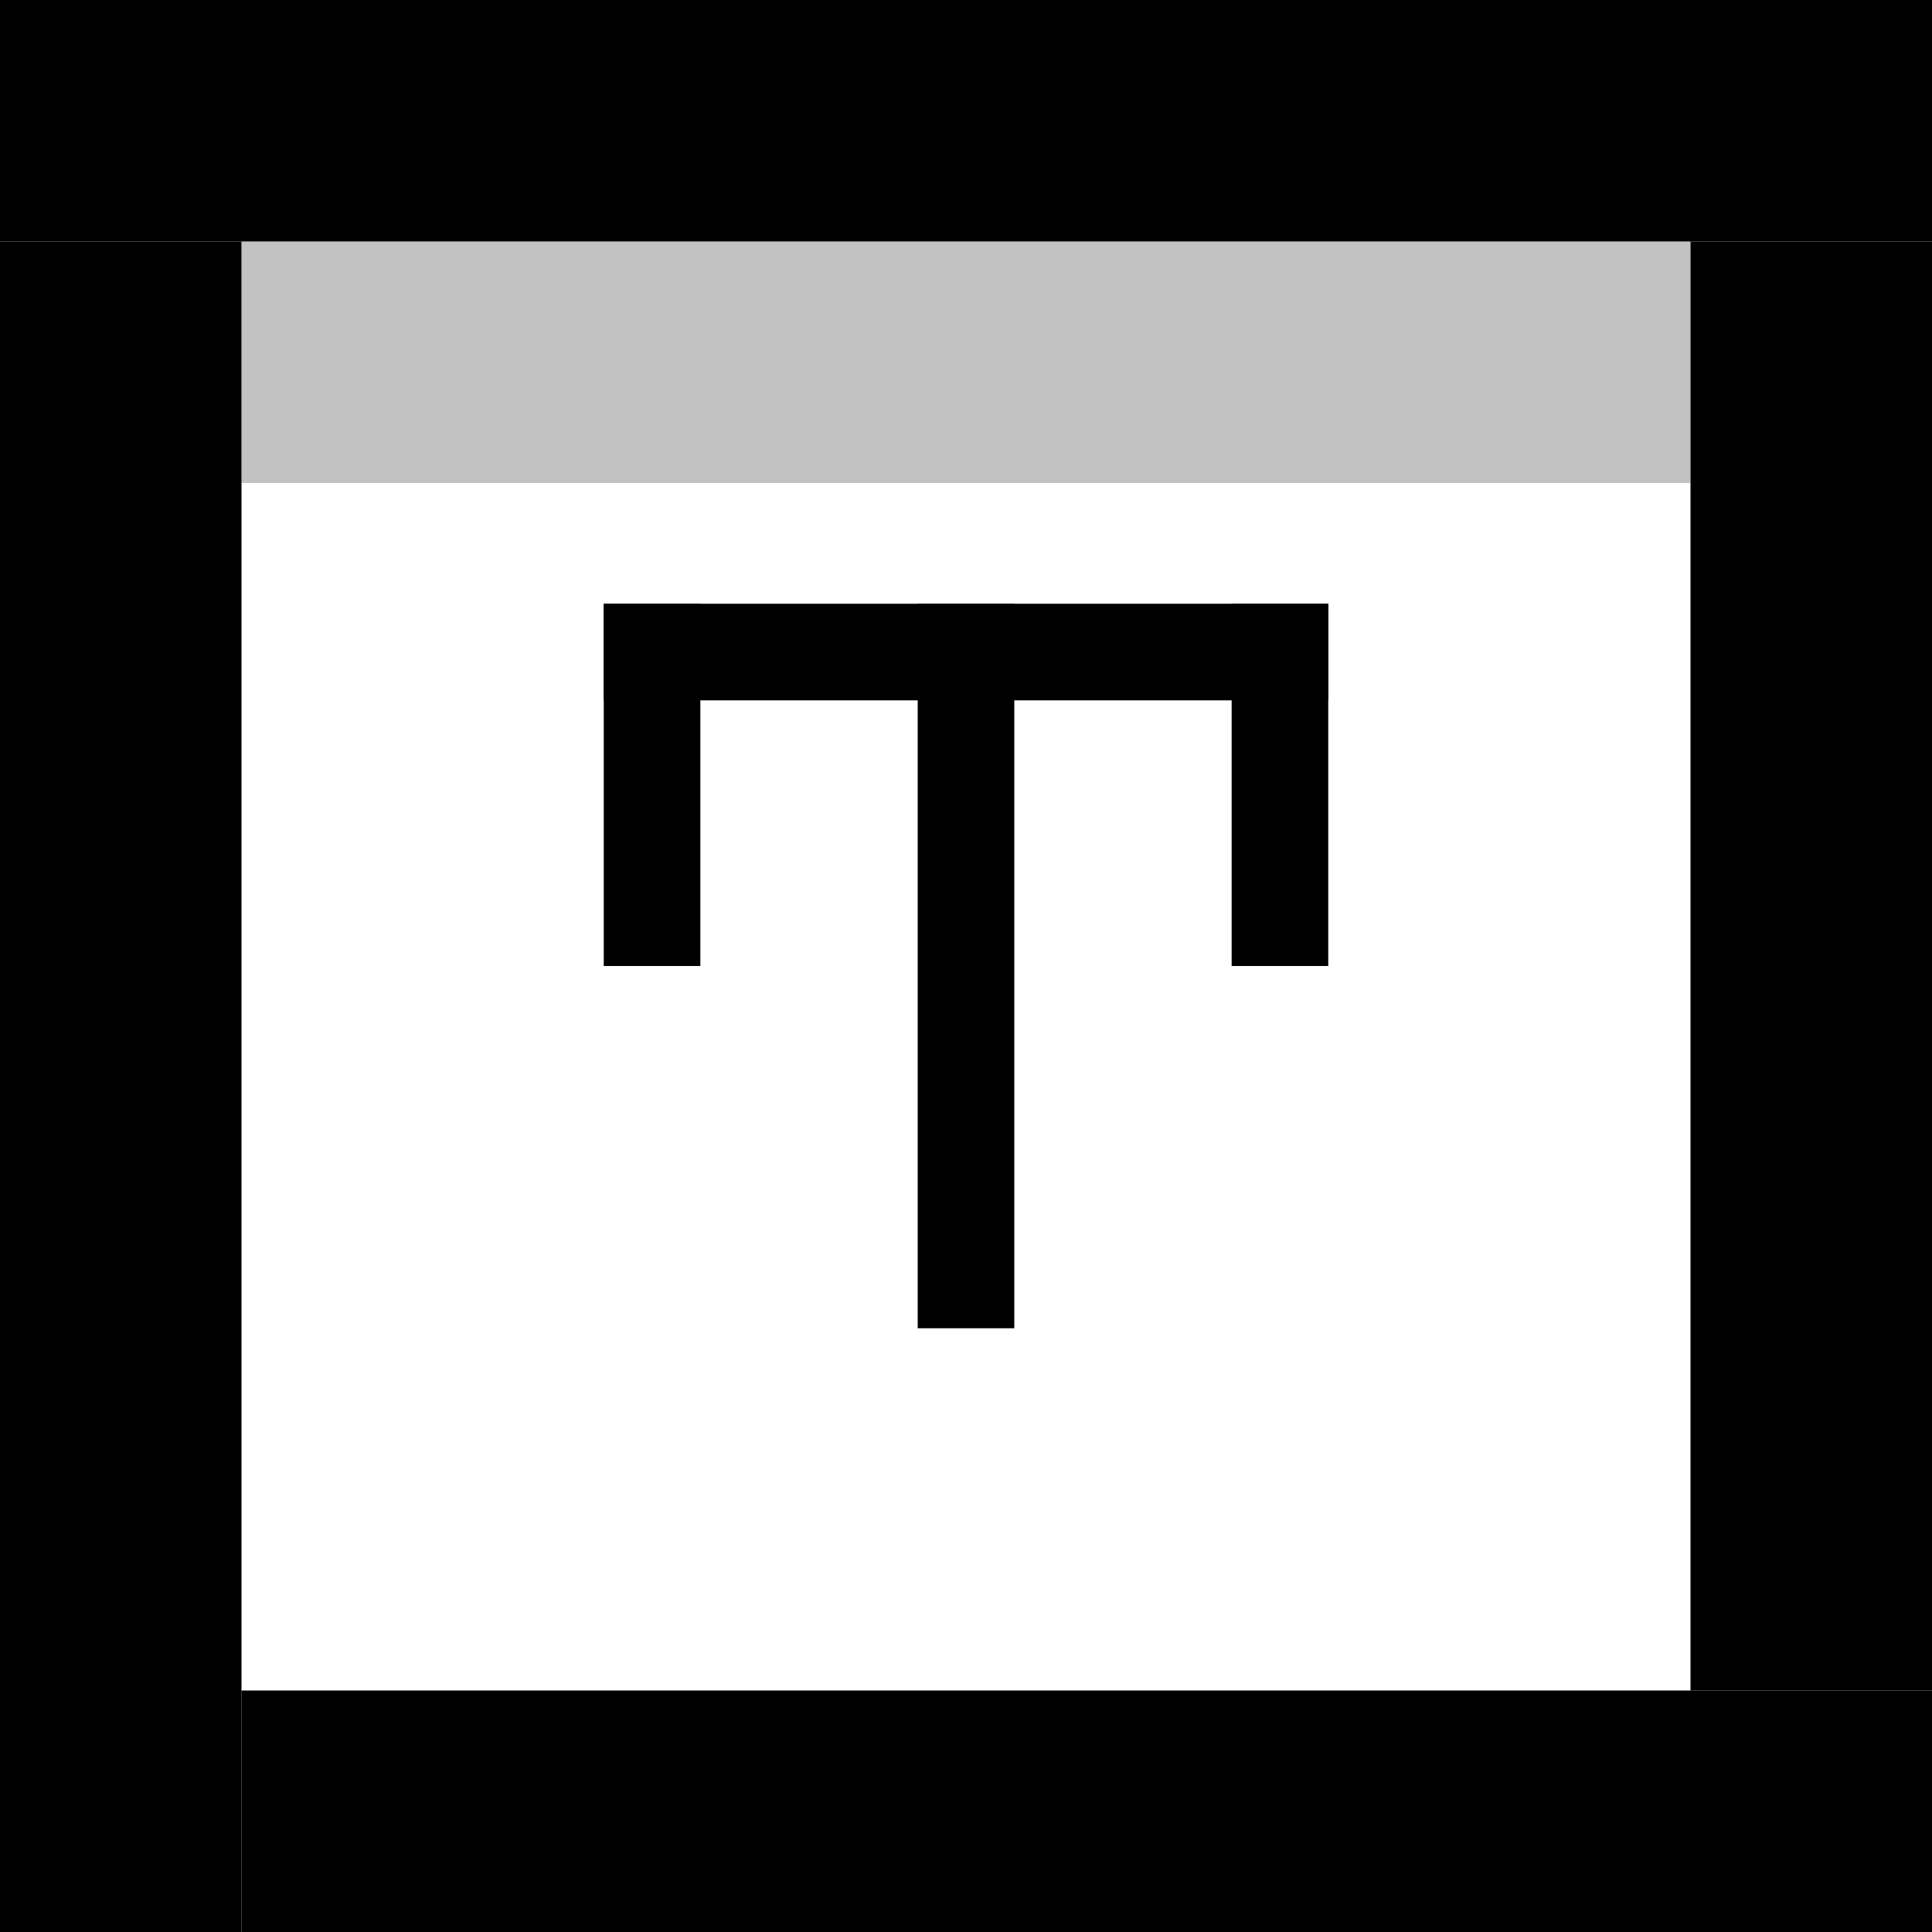 <?xml version="1.0" encoding="UTF-8" standalone="no"?><!-- Generator: Gravit.io --><svg xmlns="http://www.w3.org/2000/svg" xmlns:xlink="http://www.w3.org/1999/xlink" style="isolation:isolate" viewBox="550 1070 80 80" width="80pt" height="80pt"><g><rect x="550" y="1070" width="80" height="10" transform="matrix(1,0,0,1,0,0)" fill="rgb(0,0,0)"/><g opacity="0.24"><rect x="560" y="1080" width="60" height="10" transform="matrix(1,0,0,1,0,0)" fill="rgb(0,0,0)"/></g><rect x="550" y="1080" width="10" height="70" transform="matrix(1,0,0,1,0,0)" fill="rgb(0,0,0)"/><rect x="560" y="1140" width="70" height="10" transform="matrix(1,0,0,1,0,0)" fill="rgb(0,0,0)"/><rect x="620" y="1080" width="10" height="60" transform="matrix(1,0,0,1,0,0)" fill="rgb(0,0,0)"/><g><rect x="588" y="1095" width="4" height="30" transform="matrix(1,0,0,1,0,0)" fill="rgb(0,0,0)"/><rect x="575" y="1095" width="4" height="15" transform="matrix(1,0,0,1,0,0)" fill="rgb(0,0,0)"/><rect x="601" y="1095" width="4" height="15" transform="matrix(1,0,0,1,0,0)" fill="rgb(0,0,0)"/><rect x="575" y="1095" width="30" height="4" transform="matrix(1,0,0,1,0,0)" fill="rgb(0,0,0)"/></g></g></svg>